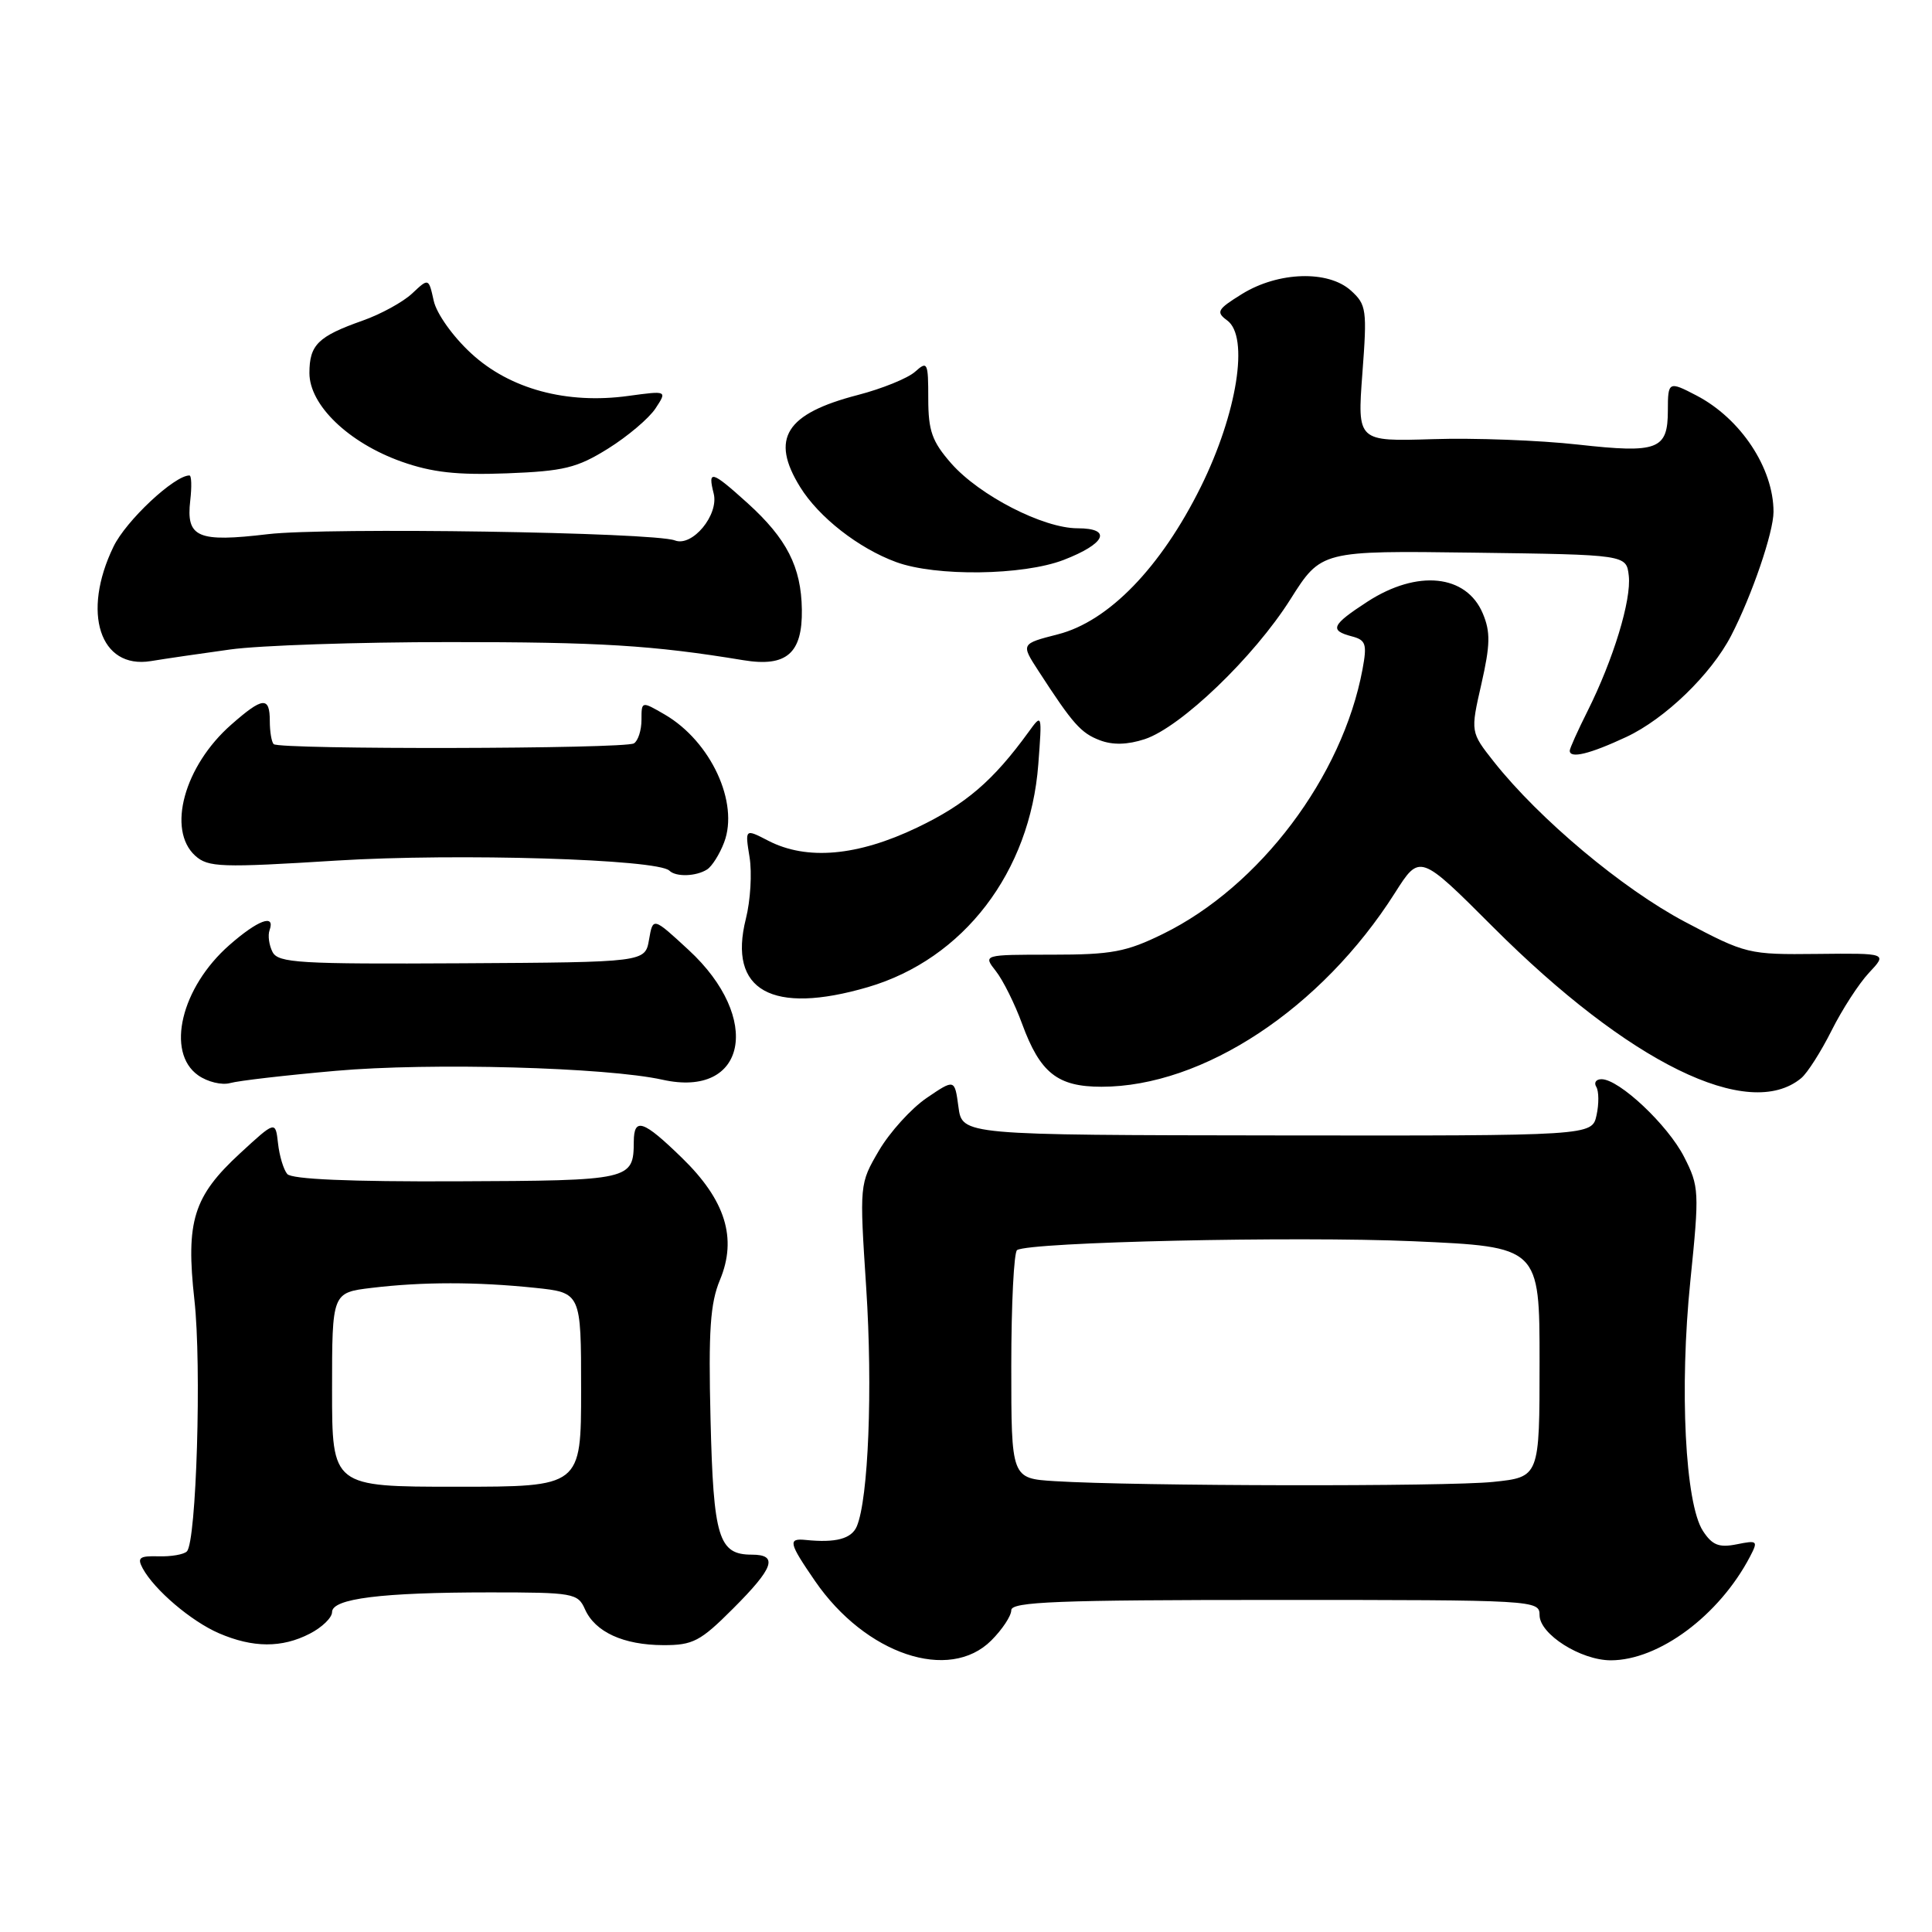 <?xml version="1.0" encoding="UTF-8" standalone="no"?>
<!DOCTYPE svg PUBLIC "-//W3C//DTD SVG 1.1//EN" "http://www.w3.org/Graphics/SVG/1.1/DTD/svg11.dtd" >
<svg xmlns="http://www.w3.org/2000/svg" xmlns:xlink="http://www.w3.org/1999/xlink" version="1.1" viewBox="0 0 256 256">
 <g >
 <path fill="currentColor"
d=" M 131.36 217.36 C 132.81 215.91 134.00 214.11 134.00 213.36 C 134.00 212.24 140.11 212.00 169.00 212.00 C 203.42 212.00 204.00 212.03 204.00 214.01 C 204.00 216.54 209.45 219.99 213.43 220.00 C 219.81 220.00 227.80 214.06 231.88 206.27 C 232.98 204.16 232.89 204.07 230.12 204.63 C 227.77 205.10 226.88 204.74 225.65 202.86 C 223.29 199.25 222.52 184.00 223.98 169.73 C 225.19 157.86 225.15 157.22 223.15 153.29 C 220.99 149.06 214.55 143.00 212.21 143.00 C 211.48 143.00 211.17 143.46 211.52 144.02 C 211.86 144.59 211.88 146.28 211.55 147.77 C 210.95 150.50 210.95 150.50 169.23 150.45 C 127.50 150.40 127.50 150.40 127.00 146.68 C 126.50 142.96 126.50 142.96 122.78 145.49 C 120.74 146.88 117.90 150.02 116.47 152.45 C 113.88 156.88 113.88 156.88 114.78 170.69 C 115.65 184.00 115.07 198.61 113.53 202.25 C 112.83 203.90 110.74 204.46 106.75 204.05 C 104.37 203.81 104.52 204.44 108.00 209.50 C 114.69 219.22 125.78 222.95 131.36 217.36 Z  M 41.05 216.47 C 42.67 215.64 44.00 214.35 44.00 213.61 C 44.00 211.82 50.53 211.00 64.90 211.00 C 75.97 211.00 76.57 211.11 77.51 213.23 C 78.85 216.25 82.60 217.97 87.89 217.99 C 91.82 218.00 92.80 217.49 97.14 213.14 C 102.55 207.74 103.15 206.00 99.62 206.00 C 95.21 206.00 94.53 203.77 94.15 188.07 C 93.86 176.29 94.11 172.68 95.40 169.59 C 97.70 164.07 96.13 159.02 90.34 153.40 C 85.23 148.43 84.01 148.02 83.98 151.25 C 83.95 156.37 83.66 156.44 60.52 156.53 C 46.39 156.59 38.63 156.26 38.06 155.56 C 37.57 154.98 37.02 153.15 36.84 151.50 C 36.50 148.50 36.50 148.50 31.80 152.83 C 25.63 158.52 24.60 161.81 25.76 172.25 C 26.73 180.92 26.03 204.32 24.76 205.57 C 24.36 205.98 22.67 206.27 21.01 206.22 C 18.48 206.15 18.15 206.40 18.91 207.82 C 20.46 210.67 25.33 214.82 29.00 216.41 C 33.51 218.36 37.36 218.38 41.05 216.47 Z  M 238.67 142.86 C 239.49 142.18 241.29 139.35 242.69 136.56 C 244.08 133.78 246.31 130.33 247.65 128.90 C 250.09 126.30 250.09 126.30 240.80 126.40 C 231.67 126.50 231.35 126.42 223.25 122.14 C 214.99 117.77 203.97 108.54 197.95 100.94 C 194.84 97.00 194.84 97.00 196.29 90.64 C 197.47 85.44 197.51 83.74 196.48 81.29 C 194.30 76.11 187.81 75.44 181.20 79.72 C 176.44 82.81 176.11 83.53 179.12 84.32 C 180.99 84.81 181.16 85.34 180.54 88.69 C 177.89 102.90 166.93 117.45 154.12 123.74 C 149.23 126.14 147.32 126.50 139.37 126.50 C 130.25 126.50 130.25 126.50 131.96 128.68 C 132.90 129.87 134.47 133.02 135.44 135.68 C 137.83 142.18 140.13 144.00 145.95 144.00 C 159.42 144.00 175.11 133.64 184.84 118.31 C 188.13 113.13 188.13 113.13 197.83 122.83 C 215.86 140.86 231.71 148.63 238.67 142.86 Z  M 44.50 141.89 C 56.99 140.78 80.34 141.42 87.79 143.07 C 98.93 145.55 101.06 134.92 91.24 125.87 C 86.52 121.51 86.52 121.51 86.00 124.51 C 85.48 127.50 85.48 127.50 61.22 127.64 C 39.65 127.76 36.86 127.60 36.11 126.14 C 35.65 125.24 35.47 123.94 35.72 123.25 C 36.51 121.04 34.17 121.91 30.39 125.23 C 24.00 130.84 21.94 139.43 26.25 142.48 C 27.49 143.36 29.40 143.82 30.50 143.51 C 31.60 143.20 37.90 142.47 44.50 141.89 Z  M 115.00 130.80 C 127.68 127.08 136.50 115.55 137.58 101.28 C 138.09 94.55 138.08 94.52 136.30 96.98 C 131.60 103.46 127.97 106.57 121.54 109.65 C 113.63 113.44 106.91 114.04 101.80 111.40 C 98.71 109.80 98.71 109.80 99.32 113.58 C 99.66 115.67 99.44 119.34 98.83 121.75 C 96.44 131.26 102.27 134.52 115.00 130.80 Z  M 93.69 115.21 C 94.34 114.80 95.36 113.18 95.95 111.62 C 97.95 106.36 94.19 98.25 88.10 94.69 C 85.00 92.89 85.00 92.89 85.00 95.38 C 85.00 96.76 84.55 98.16 84.00 98.50 C 82.79 99.25 37.00 99.34 36.26 98.60 C 35.98 98.31 35.75 96.94 35.75 95.54 C 35.75 92.25 34.82 92.34 30.65 96.01 C 24.41 101.48 22.09 109.96 25.87 113.39 C 27.58 114.93 29.26 114.99 44.62 114.03 C 60.65 113.04 87.18 113.84 88.70 115.37 C 89.56 116.22 92.23 116.14 93.69 115.21 Z  M 215.50 97.65 C 220.63 95.25 226.73 89.36 229.39 84.22 C 232.14 78.90 235.00 70.53 235.00 67.82 C 235.00 62.03 230.66 55.47 224.80 52.41 C 221.11 50.48 221.00 50.54 221.00 54.38 C 221.00 59.59 219.69 60.09 209.10 58.91 C 204.00 58.34 195.34 58.01 189.84 58.19 C 179.85 58.50 179.85 58.50 180.52 49.50 C 181.16 41.04 181.07 40.37 179.00 38.50 C 175.99 35.78 169.38 35.99 164.58 38.95 C 161.29 40.99 161.09 41.34 162.61 42.46 C 165.55 44.60 163.93 54.77 159.12 64.50 C 153.82 75.19 146.91 82.33 140.18 84.05 C 135.27 85.31 135.27 85.31 137.60 88.90 C 142.17 95.95 143.22 97.13 145.74 98.09 C 147.45 98.74 149.40 98.69 151.69 97.94 C 156.46 96.36 166.15 87.07 170.98 79.42 C 175.06 72.96 175.06 72.96 195.28 73.23 C 215.50 73.50 215.50 73.50 215.82 76.28 C 216.19 79.49 213.78 87.38 210.36 94.22 C 209.06 96.81 208.00 99.17 208.00 99.47 C 208.00 100.56 210.64 99.92 215.50 97.65 Z  M 30.50 86.06 C 34.35 85.52 47.40 85.08 59.50 85.08 C 79.48 85.07 86.49 85.50 98.50 87.48 C 104.21 88.42 106.34 86.58 106.25 80.77 C 106.17 75.12 104.25 71.37 99.06 66.67 C 94.27 62.35 93.76 62.20 94.57 65.41 C 95.27 68.22 91.74 72.50 89.43 71.61 C 86.60 70.52 43.28 69.86 35.50 70.78 C 26.16 71.89 24.64 71.23 25.21 66.31 C 25.42 64.49 25.38 63.00 25.10 63.00 C 23.10 63.00 16.70 68.99 15.04 72.43 C 10.79 81.19 13.24 88.69 19.98 87.60 C 21.92 87.28 26.65 86.59 30.50 86.06 Z  M 140.92 74.20 C 146.51 72.05 147.42 70.00 142.78 70.00 C 138.23 70.00 129.79 65.66 126.04 61.40 C 123.50 58.50 123.00 57.09 123.00 52.81 C 123.00 48.00 122.89 47.79 121.25 49.26 C 120.29 50.12 116.87 51.51 113.66 52.34 C 104.10 54.82 102.04 58.10 106.02 64.53 C 108.49 68.53 113.76 72.65 118.75 74.48 C 124.00 76.41 135.54 76.26 140.92 74.20 Z  M 80.56 59.45 C 83.16 57.83 85.99 55.43 86.85 54.13 C 88.41 51.76 88.41 51.76 83.27 52.46 C 75.10 53.59 67.55 51.55 62.44 46.83 C 60.01 44.60 57.84 41.55 57.47 39.85 C 56.80 36.83 56.80 36.83 54.62 38.88 C 53.42 40.01 50.47 41.63 48.06 42.48 C 42.14 44.57 41.00 45.69 41.00 49.43 C 41.00 53.68 46.18 58.66 53.18 61.16 C 57.24 62.60 60.56 62.97 67.17 62.72 C 74.70 62.43 76.45 62.01 80.56 59.45 Z  M 139.75 196.26 C 134.00 195.90 134.00 195.90 134.00 181.01 C 134.00 172.82 134.35 165.90 134.77 165.64 C 136.51 164.57 171.64 163.79 187.25 164.47 C 204.00 165.21 204.00 165.21 204.00 180.46 C 204.00 195.72 204.00 195.72 197.85 196.36 C 191.68 197.00 150.49 196.93 139.75 196.26 Z  M 44.00 184.14 C 44.00 171.28 44.00 171.28 49.25 170.65 C 56.00 169.84 63.13 169.84 70.85 170.64 C 77.00 171.28 77.00 171.28 77.00 184.14 C 77.00 197.00 77.00 197.00 60.50 197.00 C 44.00 197.00 44.00 197.00 44.00 184.14 Z "/>
</g>
</svg>